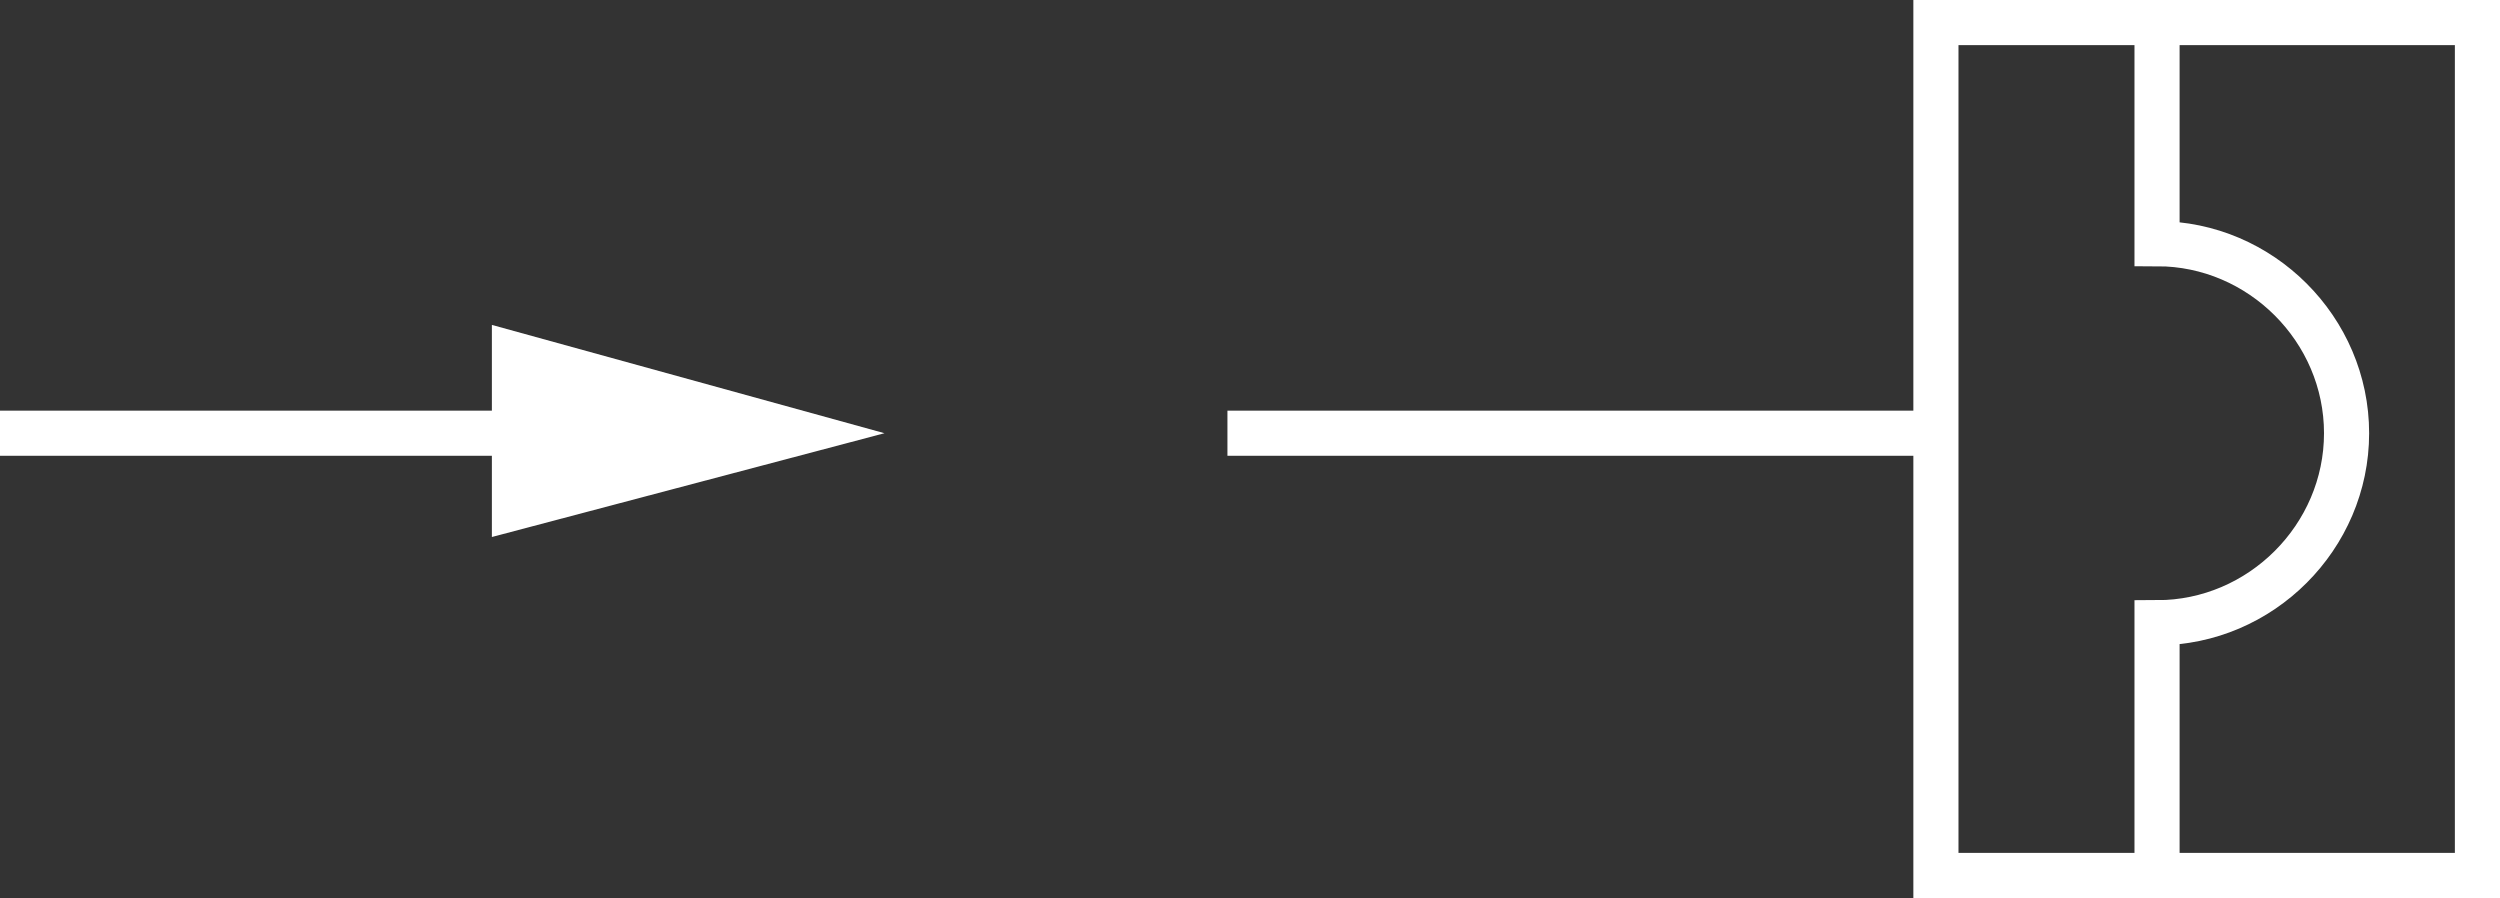 <?xml version="1.0" encoding="utf-8"?>
<!-- Generator: Adobe Illustrator 21.0.0, SVG Export Plug-In . SVG Version: 6.00 Build 0)  -->
<svg version="1.1" id="Layer_1" xmlns="http://www.w3.org/2000/svg" xmlns:xlink="http://www.w3.org/1999/xlink" x="0px" y="0px"
	 viewBox="0 0 55.4 19.9" style="enable-background:new 0 0 55.4 19.9;" xml:space="preserve">
<rect x="0" y="0" width="55.4" height="19.9" fill="#333333" stroke="none"/>
<style type="text/css">
	.st0{fill:none;stroke:#FFFFFF;stroke-miterlimit:10;}
	.st1{fill:#FFFFFF;}
</style>
<line class="st0" x1="27.2" y1="9.6" x2="42.9" y2="9.6"/>
<rect x="42.9" y="0.5" class="st0" width="12" height="18.9"/>
<g>
	<g>
		<line class="st0" x1="12.5" y1="9.6" x2="0" y2="9.6"/>
		<g>
			<polygon class="st1" points="10.9,7.2 19.6,9.6 10.9,11.9 			"/>
		</g>
	</g>
</g>
<path class="st0" d="M47.8,0.5v4.9c2.3,0,4.2,1.9,4.2,4.2s-1.9,4.2-4.2,4.2v6"/>
</svg>
